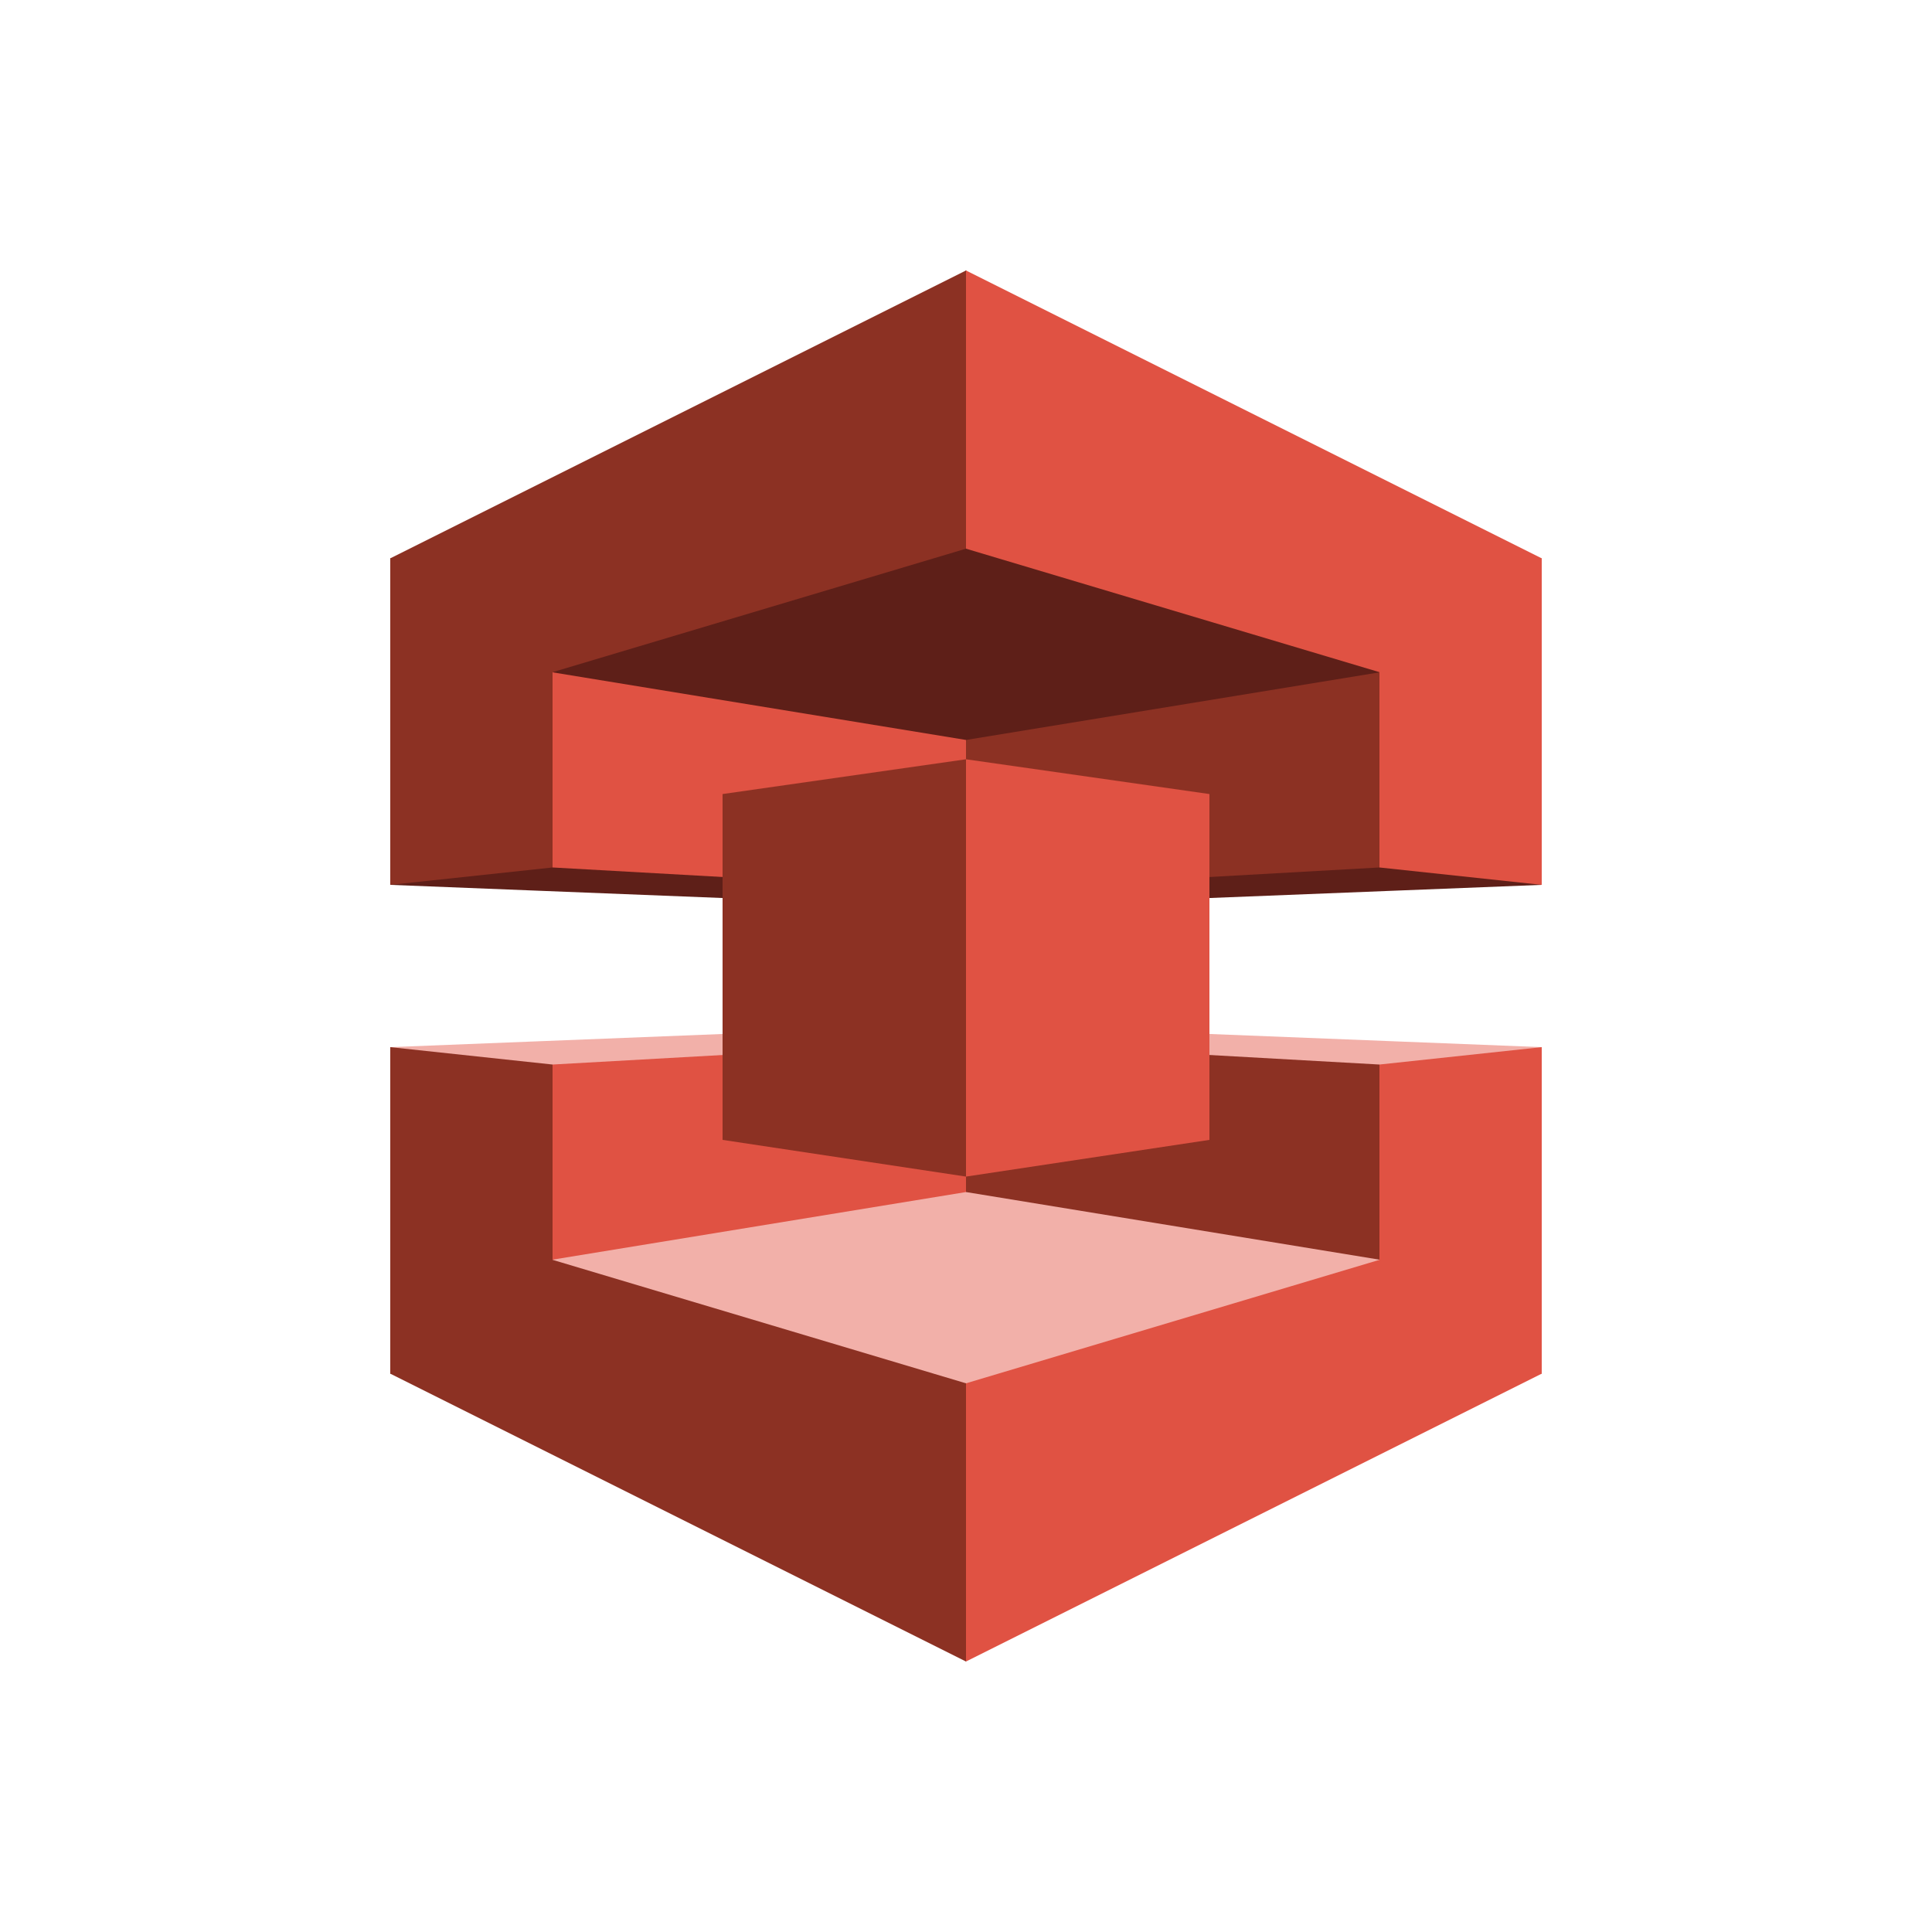 <?xml version="1.0" encoding="utf-8"?>
<!-- Generator: Adobe Illustrator 19.1.0, SVG Export Plug-In . SVG Version: 6.00 Build 0)  -->
<svg version="1.1" xmlns="http://www.w3.org/2000/svg" xmlns:xlink="http://www.w3.org/1999/xlink" x="0px" y="0px" width="100px"
	 height="100px" 
	 viewBox="0 0 100 100" style="enable-background:new 0 0 100 100;" xml:space="preserve">
<style type="text/css">
	.st0{fill:#8C3123;}
	.st1{fill:#E05243;}
	.st2{fill:#5E1F18;}
	.st3{fill:#F2B0A9;}
	.st4{fill-rule:evenodd;clip-rule:evenodd;fill:#FFFFFF;}
	.st5{clip-path:url(#SVGID_2_);enable-background:new    ;}
	.st6{clip-path:url(#SVGID_4_);enable-background:new    ;}
	.st7{fill:#FFFFFF;}
	.st8{enable-background:new    ;}
	.st9{fill-rule:evenodd;clip-rule:evenodd;fill:#8C3123;}
	.st10{fill-rule:evenodd;clip-rule:evenodd;fill:#E05243;}
</style>
<g id="Layer_1">
	<polygon class="st2" points="50,46.1 71.4,31 79.8,45.8 59.6,46.6 	"/>
	<polygon class="st2" points="50,46.1 28.6,33.7 20.2,45.8 40.4,46.6 	"/>
	<polygon class="st3" points="50,53.9 28.6,70.6 20.2,54.2 40.4,53.4 	"/>
	<polygon class="st3" points="50,53.9 71.4,70.6 79.8,54.2 59.6,53.4 	"/>
	<polygon class="st1" points="71.4,44.9 79.8,45.8 79.8,28.9 71.4,31 	"/>
	<polygon class="st0" points="41.1,32 71.4,31.7 71.4,44.9 50,46.1 	"/>
	<polygon class="st1" points="71.4,55.1 79.8,54.2 79.8,71.1 71.4,70.3 	"/>
	<polygon class="st0" points="42.4,67.8 71.4,65.2 71.4,55.1 50,53.9 	"/>
	<polygon class="st1" points="50,31.7 25,31.8 28.6,44.9 50,46.1 	"/>
	<polygon class="st0" points="28.6,44.9 20.2,45.8 20.2,28.9 28.6,29.5 	"/>
	<polygon class="st0" points="28.6,55.1 20.2,54.2 20.2,71.1 28.6,70.2 	"/>
	<polygon class="st1" points="50,69 28.6,65.2 28.6,55.1 50,53.9 	"/>
	<polygon class="st1" points="62.6,41.1 50,39.3 38.1,50.5 50,60.9 62.6,59 	"/>
	<polygon class="st0" points="37.4,41.1 50,39.3 50,60.9 37.4,59 	"/>
	<polygon class="st2" points="71.4,34.8 50,38.3 28.6,34.8 50,14 	"/>
	<polygon class="st3" points="71.4,65.2 50,61.7 28.6,65.2 50,86 	"/>
	<polygon class="st1" points="79.8,62.7 50,71.6 50,86 79.8,71.1 	"/>
	<polygon class="st0" points="20.2,62.7 50,71.6 50,86 20.2,71.1 	"/>
	<polygon class="st1" points="79.8,37.3 50,28.4 50,14 79.8,28.9 	"/>
	<polygon class="st0" points="20.2,37.3 50,28.4 50,14 20.2,28.9 	"/>
</g>
<g id="Layer_2">
</g>
</svg>
